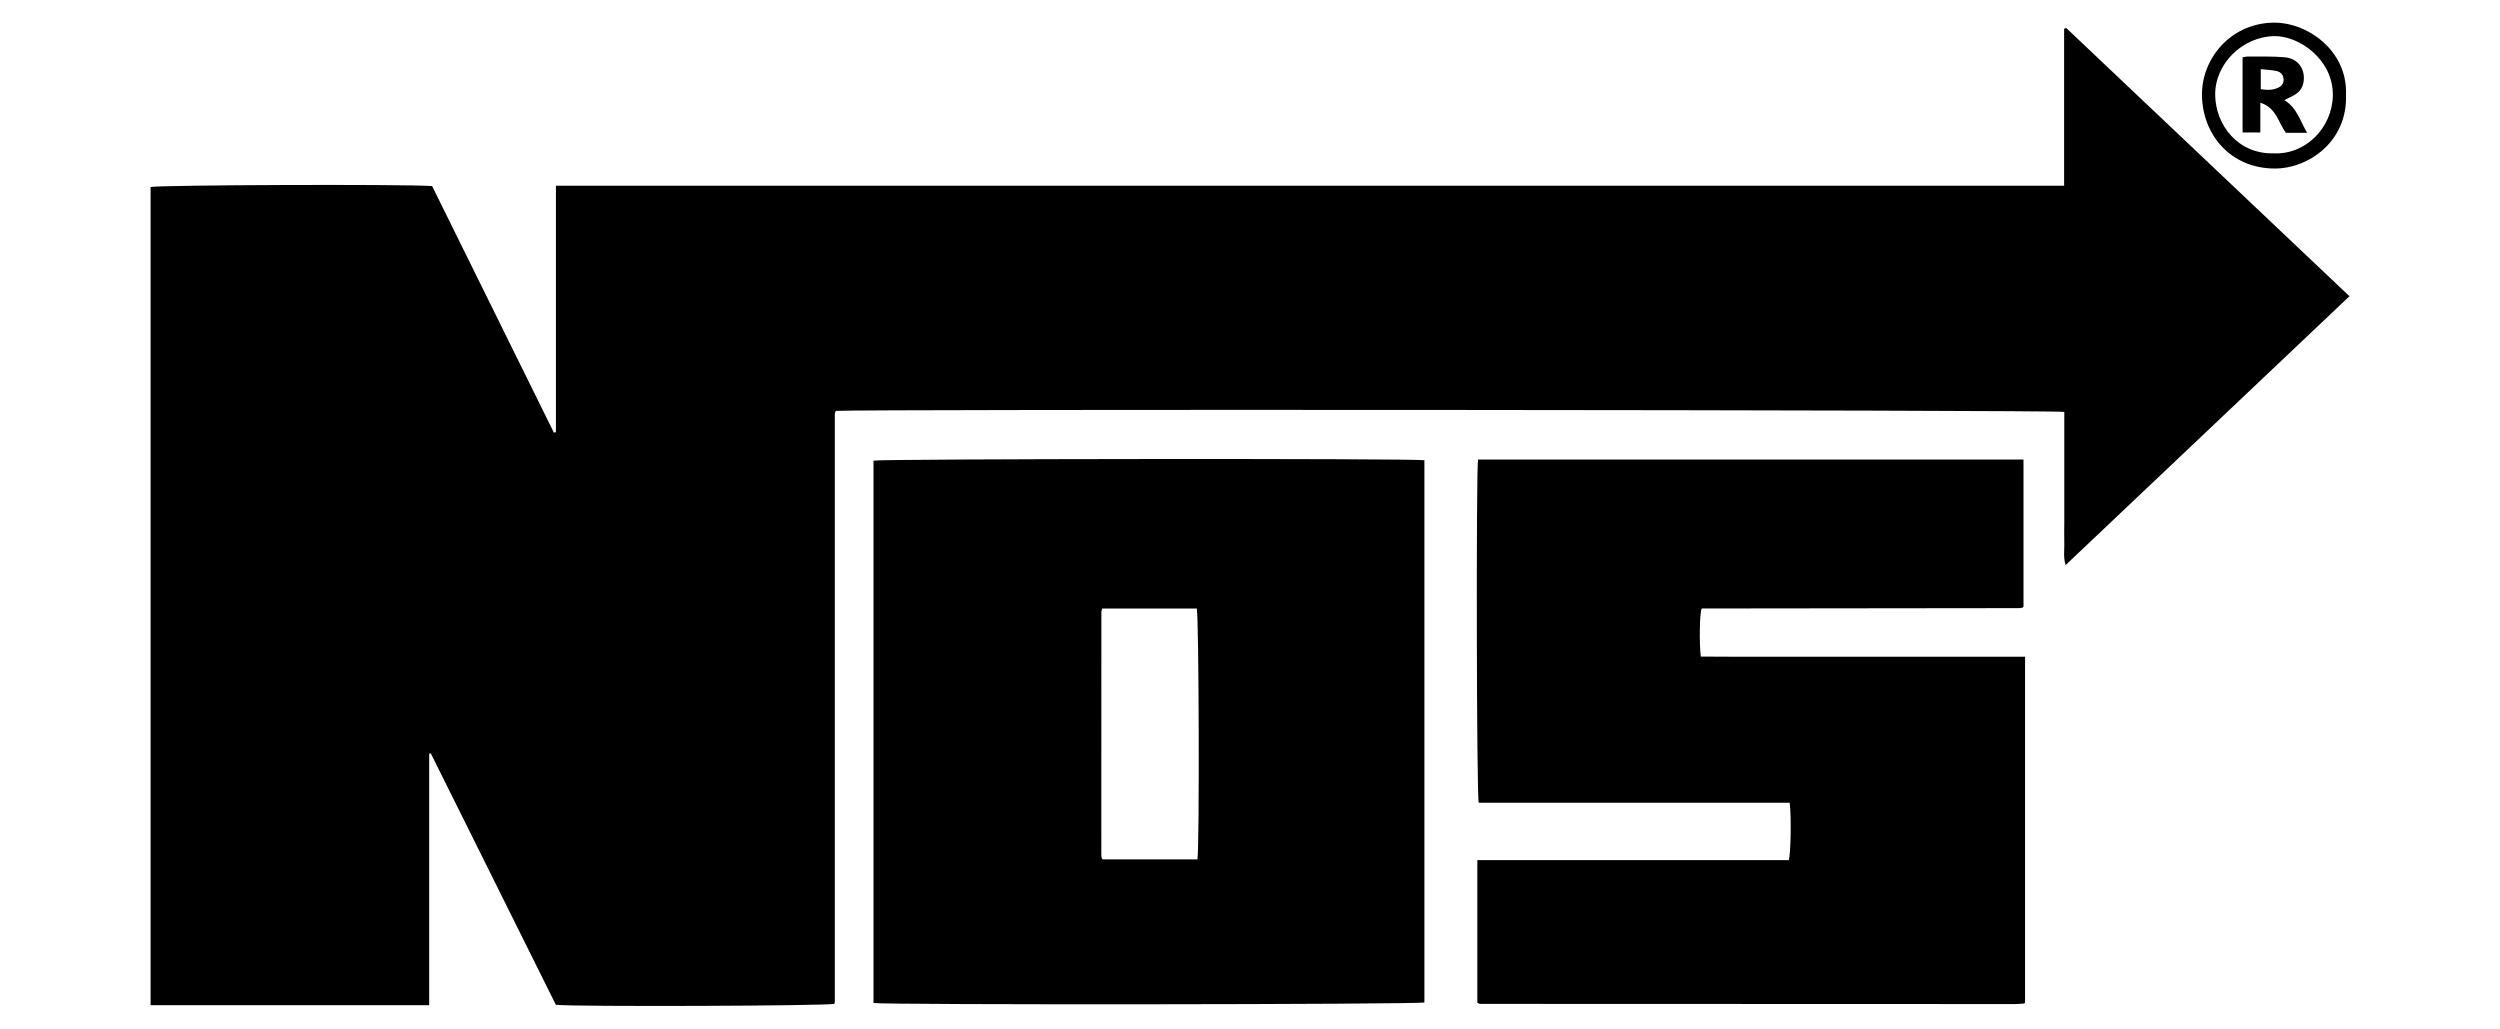 <?xml version="1.0" encoding="UTF-8"?><svg id="uuid-97f1de13-4d0d-4f15-b852-9a24162bc903" xmlns="http://www.w3.org/2000/svg" viewBox="0 0 418 172"><path d="M71.72,168.07H25.18V31.27c1.15-.34,42.38-.5,47.07-.16,6.76,13.68,13.56,27.45,20.36,41.22,.11-.02,.22-.05,.34-.07V31.05h252.17V4.82c.11-.05,.23-.1,.34-.15,15.74,14.91,31.49,29.82,47.37,44.86-15.83,14.99-31.58,29.91-47.46,44.95-.41-1.33-.18-2.52-.22-3.68-.04-1.21,0-2.42,0-3.64v-18.29c-1.2-.34-202.33-.47-205.34-.17-.04,.03-.08,.06-.11,.1-.03,.04-.05,.08-.07,.13-.02,.05-.02,.1-.03,.15,0,.05-.01,.1-.02,.15,0,.05,0,.1,0,.15,0,.1,0,.2,0,.3,0,.1,0,.2,0,.3,0,32.38,0,64.76,0,97.13,0,.1,0,.2,0,.3,0,.05,0,.1-.01,.15,0,.05,0,.1-.02,.15-.01,.05-.04,.09-.06,.13-1.05,.35-43.43,.51-46.55,.16-6.95-13.97-13.93-28-20.91-42.04-.09,.02-.18,.04-.27,.06v42.03Z"/><path d="M238.16,76.95v90.66c-1.1,.35-90.36,.43-92.11,.09V77.02c1.1-.31,90.32-.39,92.11-.07Zm-53.86,24.79c-.08,.28-.15,.43-.15,.57,0,13.52-.01,27.04-.01,40.57,0,.2,.04,.4,.07,.6,0,.04,.05,.08,.08,.12,.03,.04,.07,.07,.1,.09h15.82c.36-2.05,.25-40.87-.11-41.94h-15.8Z"/><path d="M338.33,76.85c0,8.25,0,16.41,0,24.57-.03,.04-.06,.08-.1,.11-.04,.03-.08,.07-.12,.08-.1,.03-.2,.05-.3,.06-.1,.01-.2,.01-.3,.01-17.63,.02-35.25,.04-52.88,.06-.05,0-.09,.03-.14,.04-.31,1.05-.39,5.56-.12,8,2.22,0,4.47,.02,6.71,.03,2.27,0,4.55,0,6.82,0h33.79c2.27,0,4.53,0,6.9,0v57.82s-.03,.05-.07,.08c-.04,.03-.08,.08-.13,.08-.5,.04-1,.09-1.5,.09-29.8,0-59.6-.02-89.4-.03-.14,0-.28-.09-.48-.17v-23.87h52.07c.36-1.18,.44-7.53,.15-9.59h-51.99c-.36-1.21-.44-55.57-.11-57.39h91.2Z"/><path d="M392.25,15.83c.3,7.85-6.33,12.39-11.97,12.35-7.29-.05-11.96-5.58-12.11-12.12-.14-6.08,4.61-12.07,11.8-12.27,5.71-.16,12.57,4.61,12.28,12.04Zm-12.08,9.81c5.32,.24,9.78-4.24,9.88-9.67,.1-6-5.63-10-9.78-9.93-5.28,.08-9.95,4.58-9.89,9.84,.06,4.97,3.76,9.91,9.79,9.76Z"/><path d="M377.93,17.17v4.98h-2.97V9.58c.33-.05,.66-.14,1-.13,2.02,.02,4.04-.05,6.05,.13,2.13,.18,3.36,1.81,3.18,3.84-.09,1.03-.55,1.83-1.42,2.37-.55,.34-1.15,.6-1.84,.95,2.09,1.24,2.64,3.43,3.81,5.46h-3.53c-1.27-1.65-1.56-4.16-4.28-5.03Zm.07-5.6v3.34c.96,.15,1.84,.19,2.71-.16,.66-.26,1.13-.69,1.11-1.45-.02-.74-.46-1.26-1.15-1.42-.82-.18-1.67-.21-2.67-.32Z"/></svg>
